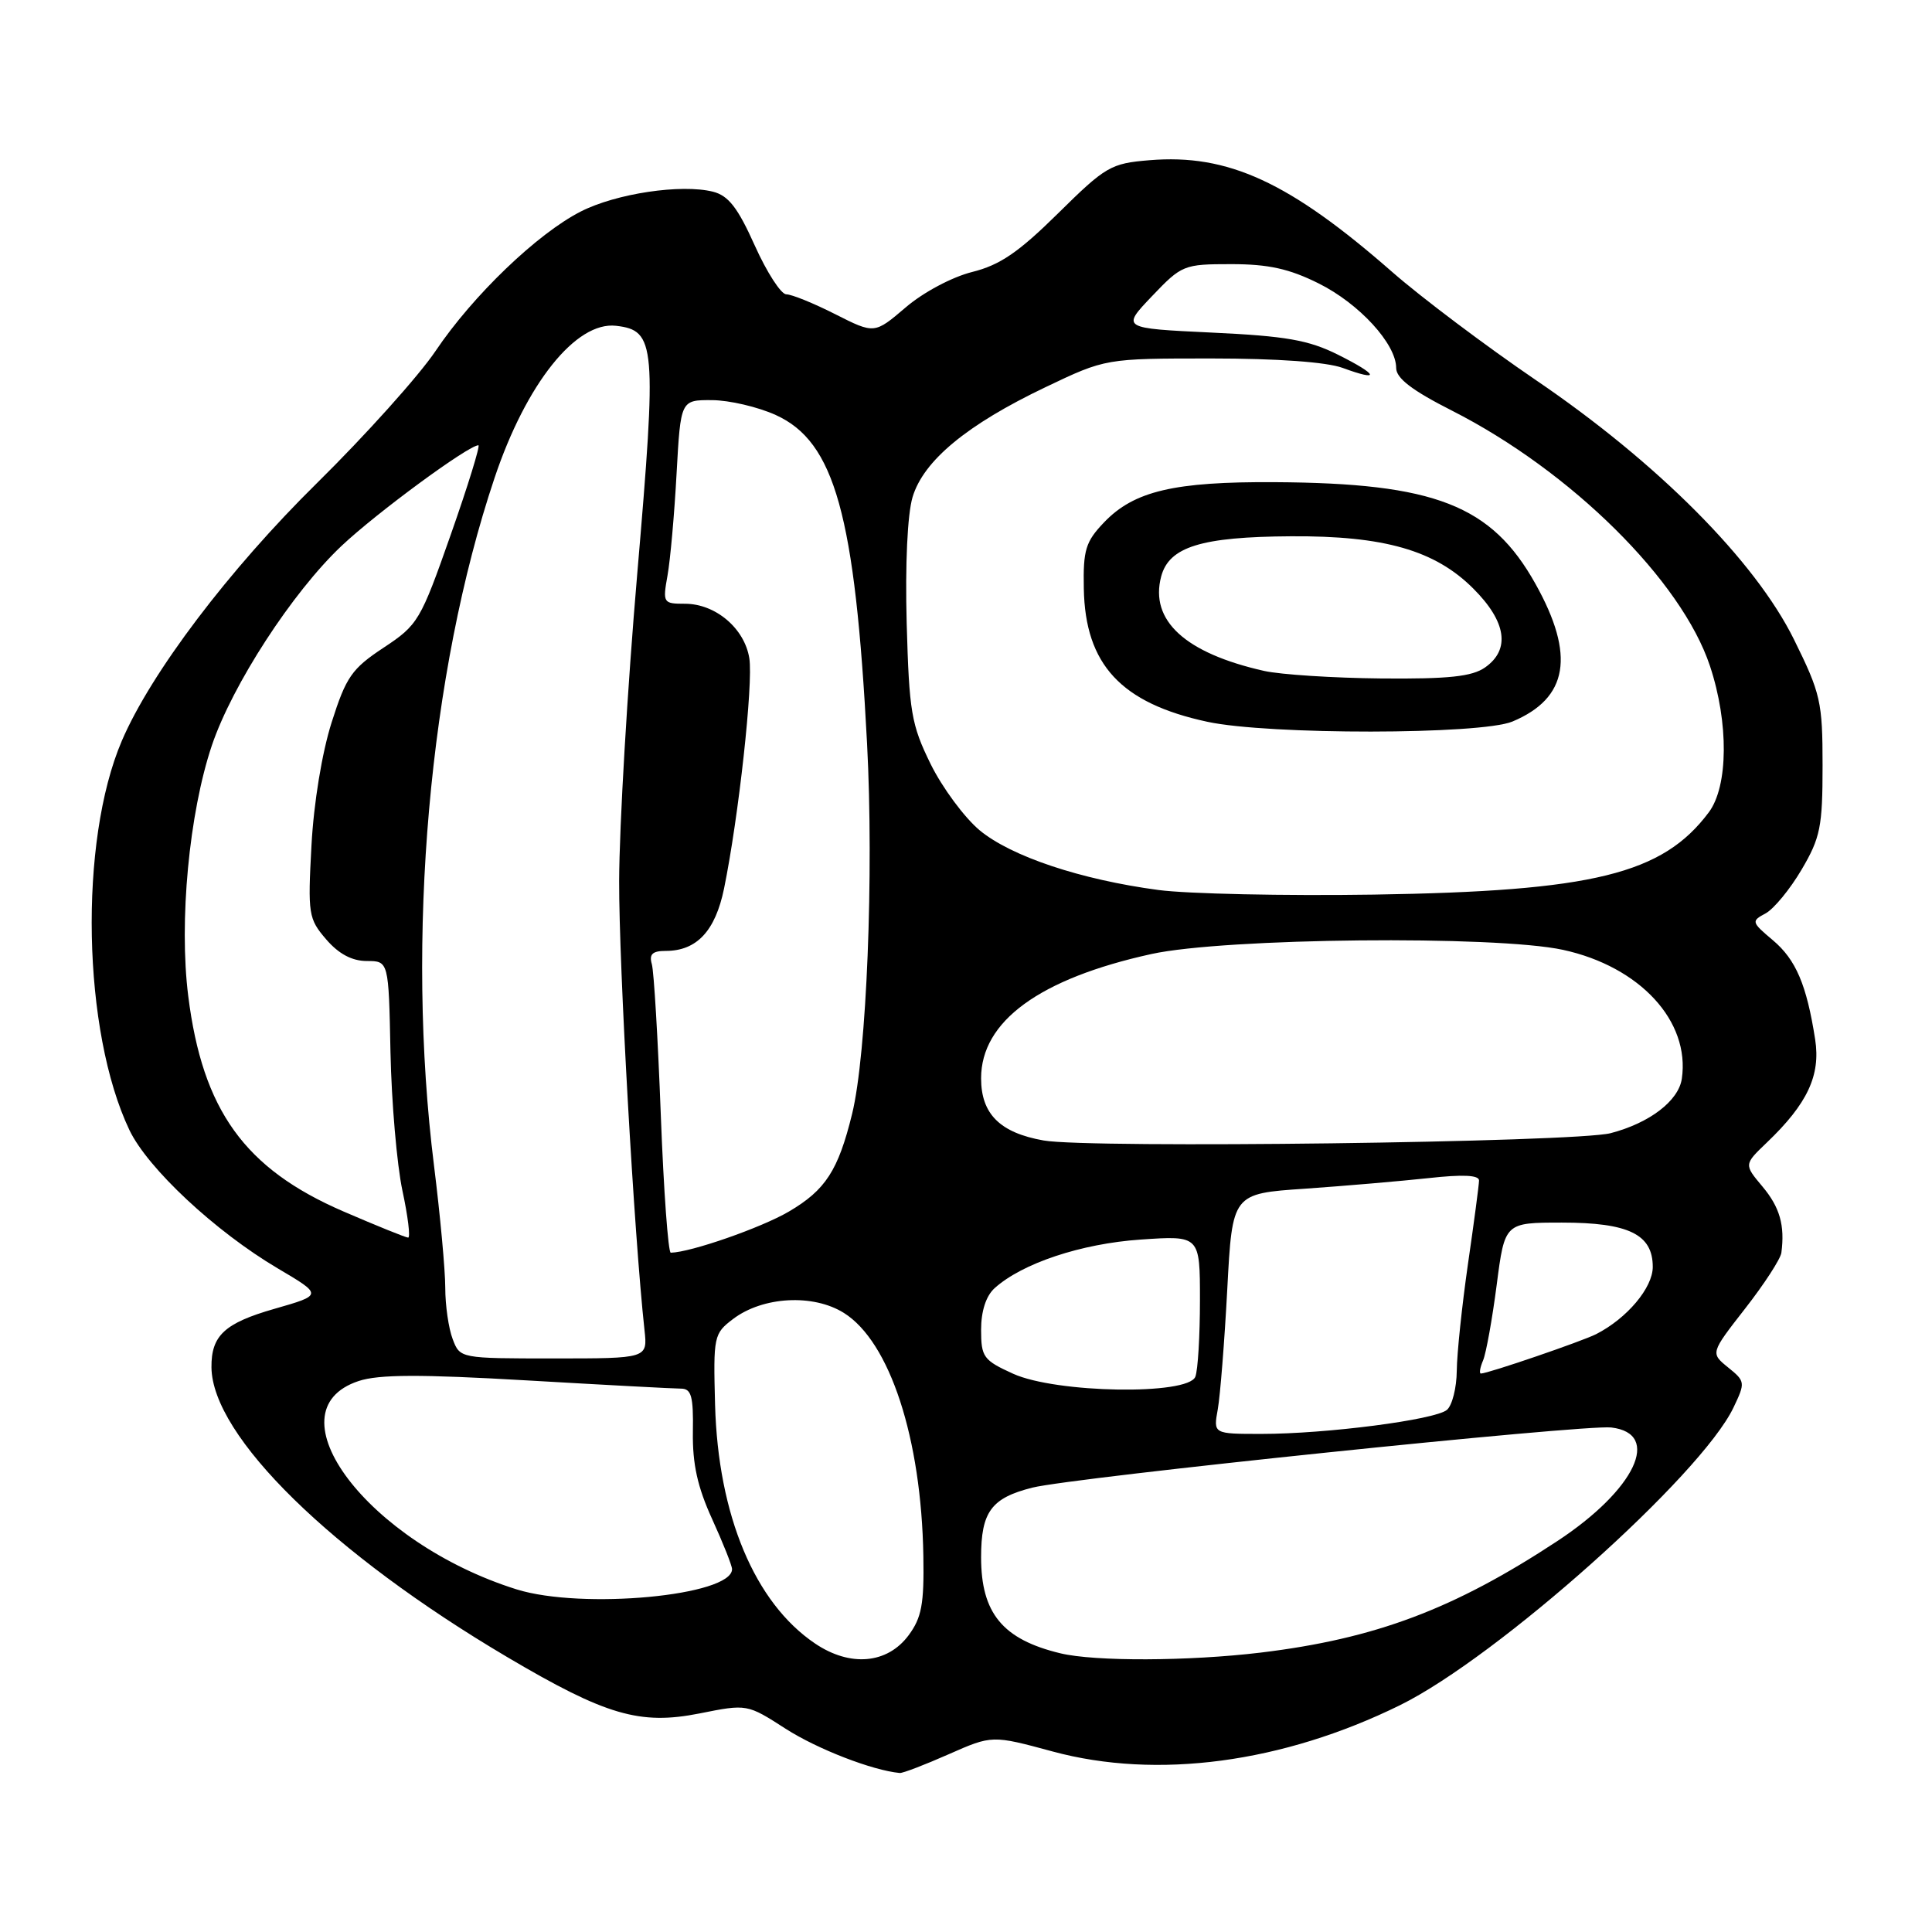 <?xml version="1.0" encoding="UTF-8" standalone="no"?>
<!DOCTYPE svg PUBLIC "-//W3C//DTD SVG 1.1//EN" "http://www.w3.org/Graphics/SVG/1.1/DTD/svg11.dtd" >
<svg xmlns="http://www.w3.org/2000/svg" xmlns:xlink="http://www.w3.org/1999/xlink" version="1.1" viewBox="0 0 256 256">
 <g >
 <path fill="currentColor"
d=" M 125.70 232.45 C 131.46 229.91 131.46 229.91 139.48 232.08 C 153.30 235.82 169.95 233.60 185.50 225.95 C 198.44 219.58 225.40 195.51 229.70 186.50 C 231.28 183.19 231.26 183.03 228.98 181.19 C 226.64 179.29 226.64 179.29 231.24 173.39 C 233.77 170.15 235.93 166.82 236.04 166.00 C 236.52 162.36 235.83 159.96 233.54 157.23 C 231.08 154.30 231.08 154.30 234.11 151.40 C 239.50 146.25 241.25 142.50 240.52 137.74 C 239.39 130.49 237.97 127.16 234.91 124.58 C 232.07 122.19 232.03 122.05 233.95 121.03 C 235.04 120.44 237.19 117.83 238.72 115.23 C 241.21 111.00 241.50 109.55 241.50 101.45 C 241.50 92.99 241.25 91.90 237.71 84.73 C 232.56 74.31 219.65 61.33 203.49 50.35 C 196.90 45.86 188.35 39.43 184.50 36.06 C 170.86 24.11 162.72 20.36 152.30 21.23 C 147.18 21.65 146.50 22.05 140.19 28.28 C 134.95 33.45 132.48 35.13 128.81 36.04 C 126.15 36.71 122.34 38.73 120.00 40.74 C 115.87 44.26 115.87 44.26 110.67 41.63 C 107.81 40.18 104.90 39.00 104.19 39.00 C 103.49 39.00 101.61 36.09 100.01 32.53 C 97.76 27.51 96.52 25.92 94.47 25.40 C 90.26 24.35 81.63 25.64 76.95 28.03 C 71.18 30.97 62.66 39.16 57.72 46.50 C 55.50 49.80 48.43 57.67 42.01 64.00 C 30.35 75.48 20.00 89.15 16.14 98.17 C 10.43 111.52 10.92 136.66 17.15 149.74 C 19.57 154.81 28.52 163.17 36.79 168.06 C 42.77 171.59 42.77 171.59 36.35 173.43 C 29.76 175.32 27.98 176.97 28.02 181.18 C 28.11 190.30 43.96 205.83 67.19 219.56 C 80.27 227.29 84.78 228.61 92.69 227.04 C 98.99 225.78 98.99 225.78 104.12 229.08 C 108.32 231.77 115.60 234.59 119.22 234.93 C 119.62 234.97 122.53 233.85 125.70 232.45 Z  M 108.01 217.78 C 100.01 212.39 95.15 200.78 94.75 186.13 C 94.51 177.05 94.58 176.71 97.14 174.77 C 101.08 171.79 107.75 171.42 111.82 173.97 C 117.91 177.79 122.09 190.58 122.35 206.19 C 122.46 212.55 122.12 214.36 120.39 216.69 C 117.57 220.48 112.65 220.91 108.01 217.78 Z  M 140.50 219.07 C 132.86 217.23 130.00 213.76 130.00 206.35 C 130.00 200.32 131.35 198.49 136.79 197.12 C 142.15 195.77 209.94 188.72 213.50 189.15 C 220.22 189.94 216.69 197.39 206.37 204.19 C 192.64 213.23 182.24 217.14 167.03 218.98 C 157.53 220.12 145.04 220.17 140.50 219.07 Z  M 68.45 210.60 C 48.80 204.44 35.55 186.95 47.53 182.99 C 50.19 182.11 55.69 182.09 69.81 182.91 C 80.13 183.51 89.32 184.00 90.23 184.00 C 91.61 184.00 91.89 185.01 91.81 189.75 C 91.75 193.98 92.42 197.03 94.36 201.28 C 95.81 204.46 97.00 207.45 97.00 207.92 C 97.00 211.45 77.12 213.31 68.45 210.60 Z  M 161.36 186.75 C 161.68 184.96 162.25 177.80 162.62 170.83 C 163.29 158.16 163.29 158.16 172.90 157.51 C 178.18 157.14 185.54 156.51 189.25 156.11 C 193.84 155.60 195.99 155.70 195.98 156.43 C 195.97 157.02 195.31 162.00 194.51 167.50 C 193.72 173.00 193.05 179.36 193.03 181.63 C 193.01 183.90 192.42 186.23 191.72 186.82 C 190.13 188.14 175.75 190.00 167.16 190.00 C 160.77 190.00 160.77 190.00 161.36 186.75 Z  M 134.25 182.03 C 130.31 180.24 130.00 179.82 130.00 176.20 C 130.00 173.74 130.65 171.72 131.79 170.69 C 135.43 167.40 143.25 164.79 151.13 164.25 C 159.00 163.71 159.00 163.71 159.00 172.28 C 159.00 176.98 158.73 181.55 158.39 182.42 C 157.44 184.90 139.95 184.61 134.25 182.03 Z  M 196.52 180.25 C 196.92 179.29 197.73 174.79 198.32 170.25 C 199.39 162.00 199.39 162.00 206.97 162.00 C 215.81 162.00 219.00 163.56 219.00 167.87 C 219.00 170.64 215.59 174.69 211.50 176.78 C 209.60 177.74 197.16 182.00 196.23 182.00 C 195.98 182.00 196.11 181.21 196.52 180.25 Z  M 59.98 177.43 C 59.44 176.02 59.00 172.97 59.00 170.65 C 59.00 168.32 58.33 161.04 57.51 154.46 C 53.75 124.35 56.85 89.18 65.53 63.33 C 69.72 50.83 76.32 42.56 81.63 43.17 C 86.89 43.78 87.04 45.62 84.44 76.00 C 83.14 91.12 82.06 109.46 82.04 116.74 C 82.01 127.94 84.02 163.62 85.40 176.25 C 85.81 180.00 85.81 180.00 73.38 180.00 C 60.96 180.00 60.95 180.00 59.98 177.43 Z  M 87.56 147.75 C 87.18 137.71 86.65 128.71 86.37 127.75 C 85.99 126.44 86.45 126.00 88.21 126.00 C 92.32 126.00 94.78 123.37 95.94 117.74 C 97.87 108.31 99.82 90.57 99.29 87.23 C 98.66 83.26 94.81 80.00 90.76 80.00 C 87.87 80.00 87.80 79.89 88.45 76.25 C 88.82 74.19 89.36 68.11 89.65 62.75 C 90.19 53.00 90.19 53.00 94.34 53.02 C 96.63 53.03 100.43 53.92 102.79 54.99 C 110.61 58.54 113.30 68.20 114.89 98.51 C 115.80 115.82 114.84 139.71 112.91 147.59 C 111.07 155.09 109.39 157.69 104.51 160.55 C 100.85 162.69 91.53 165.94 88.88 165.99 C 88.54 165.99 87.94 157.79 87.56 147.75 Z  M 45.50 160.52 C 32.41 154.86 26.84 147.12 24.94 131.96 C 23.70 122.09 25.06 107.74 28.07 98.78 C 30.79 90.73 38.75 78.47 45.26 72.33 C 49.91 67.94 62.08 59.00 63.39 59.00 C 63.66 59.00 62.02 64.33 59.73 70.84 C 55.72 82.25 55.40 82.80 50.83 85.82 C 46.61 88.61 45.86 89.69 43.94 95.73 C 42.67 99.73 41.57 106.40 41.27 112.05 C 40.78 121.13 40.87 121.74 43.22 124.47 C 44.88 126.40 46.63 127.33 48.59 127.34 C 51.50 127.34 51.50 127.34 51.74 139.42 C 51.88 146.06 52.59 154.31 53.32 157.75 C 54.06 161.19 54.40 163.99 54.08 163.99 C 53.76 163.98 49.90 162.42 45.50 160.52 Z  M 138.29 151.12 C 132.50 150.10 130.00 147.61 130.00 142.88 C 130.00 135.32 137.75 129.67 152.58 126.41 C 162.31 124.28 198.15 123.92 207.11 125.86 C 217.30 128.08 223.97 135.31 222.85 142.94 C 222.42 145.87 218.57 148.81 213.42 150.15 C 208.75 151.37 144.35 152.20 138.29 151.12 Z  M 153.50 117.93 C 143.20 116.56 133.99 113.48 129.81 110.02 C 127.79 108.33 124.86 104.38 123.31 101.23 C 120.75 96.02 120.47 94.33 120.14 82.57 C 119.93 74.77 120.24 68.15 120.92 65.87 C 122.37 61.03 128.13 56.27 138.54 51.30 C 146.50 47.50 146.50 47.50 160.50 47.50 C 169.25 47.50 175.78 47.97 177.91 48.75 C 182.99 50.62 182.64 49.67 177.27 46.99 C 173.39 45.06 170.41 44.53 160.57 44.07 C 148.59 43.50 148.59 43.50 152.64 39.25 C 156.59 35.11 156.85 35.00 163.15 35.00 C 168.07 35.00 170.83 35.61 174.72 37.55 C 180.11 40.23 185.00 45.57 185.00 48.76 C 185.00 50.12 187.12 51.74 192.39 54.41 C 208.16 62.42 222.82 76.92 226.58 88.25 C 229.08 95.77 229.01 104.17 226.43 107.63 C 220.30 115.83 211.11 118.09 182.00 118.54 C 170.18 118.72 157.35 118.44 153.50 117.93 Z  M 200.40 95.61 C 207.80 92.51 208.75 86.83 203.46 77.37 C 197.63 66.93 190.14 64.01 168.91 63.89 C 155.60 63.81 150.27 65.06 146.30 69.21 C 143.85 71.77 143.51 72.87 143.61 77.98 C 143.79 88.06 148.54 93.18 159.98 95.64 C 168.08 97.39 196.20 97.36 200.40 95.61 Z  M 167.50 88.90 C 157.03 86.54 152.32 82.22 153.86 76.39 C 154.91 72.45 159.17 71.13 171.07 71.06 C 183.40 70.98 190.16 72.92 195.22 77.99 C 199.61 82.37 200.16 86.07 196.78 88.44 C 195.05 89.65 191.97 89.98 183.03 89.90 C 176.69 89.84 169.70 89.39 167.50 88.90 Z "/>
</g>
</svg>